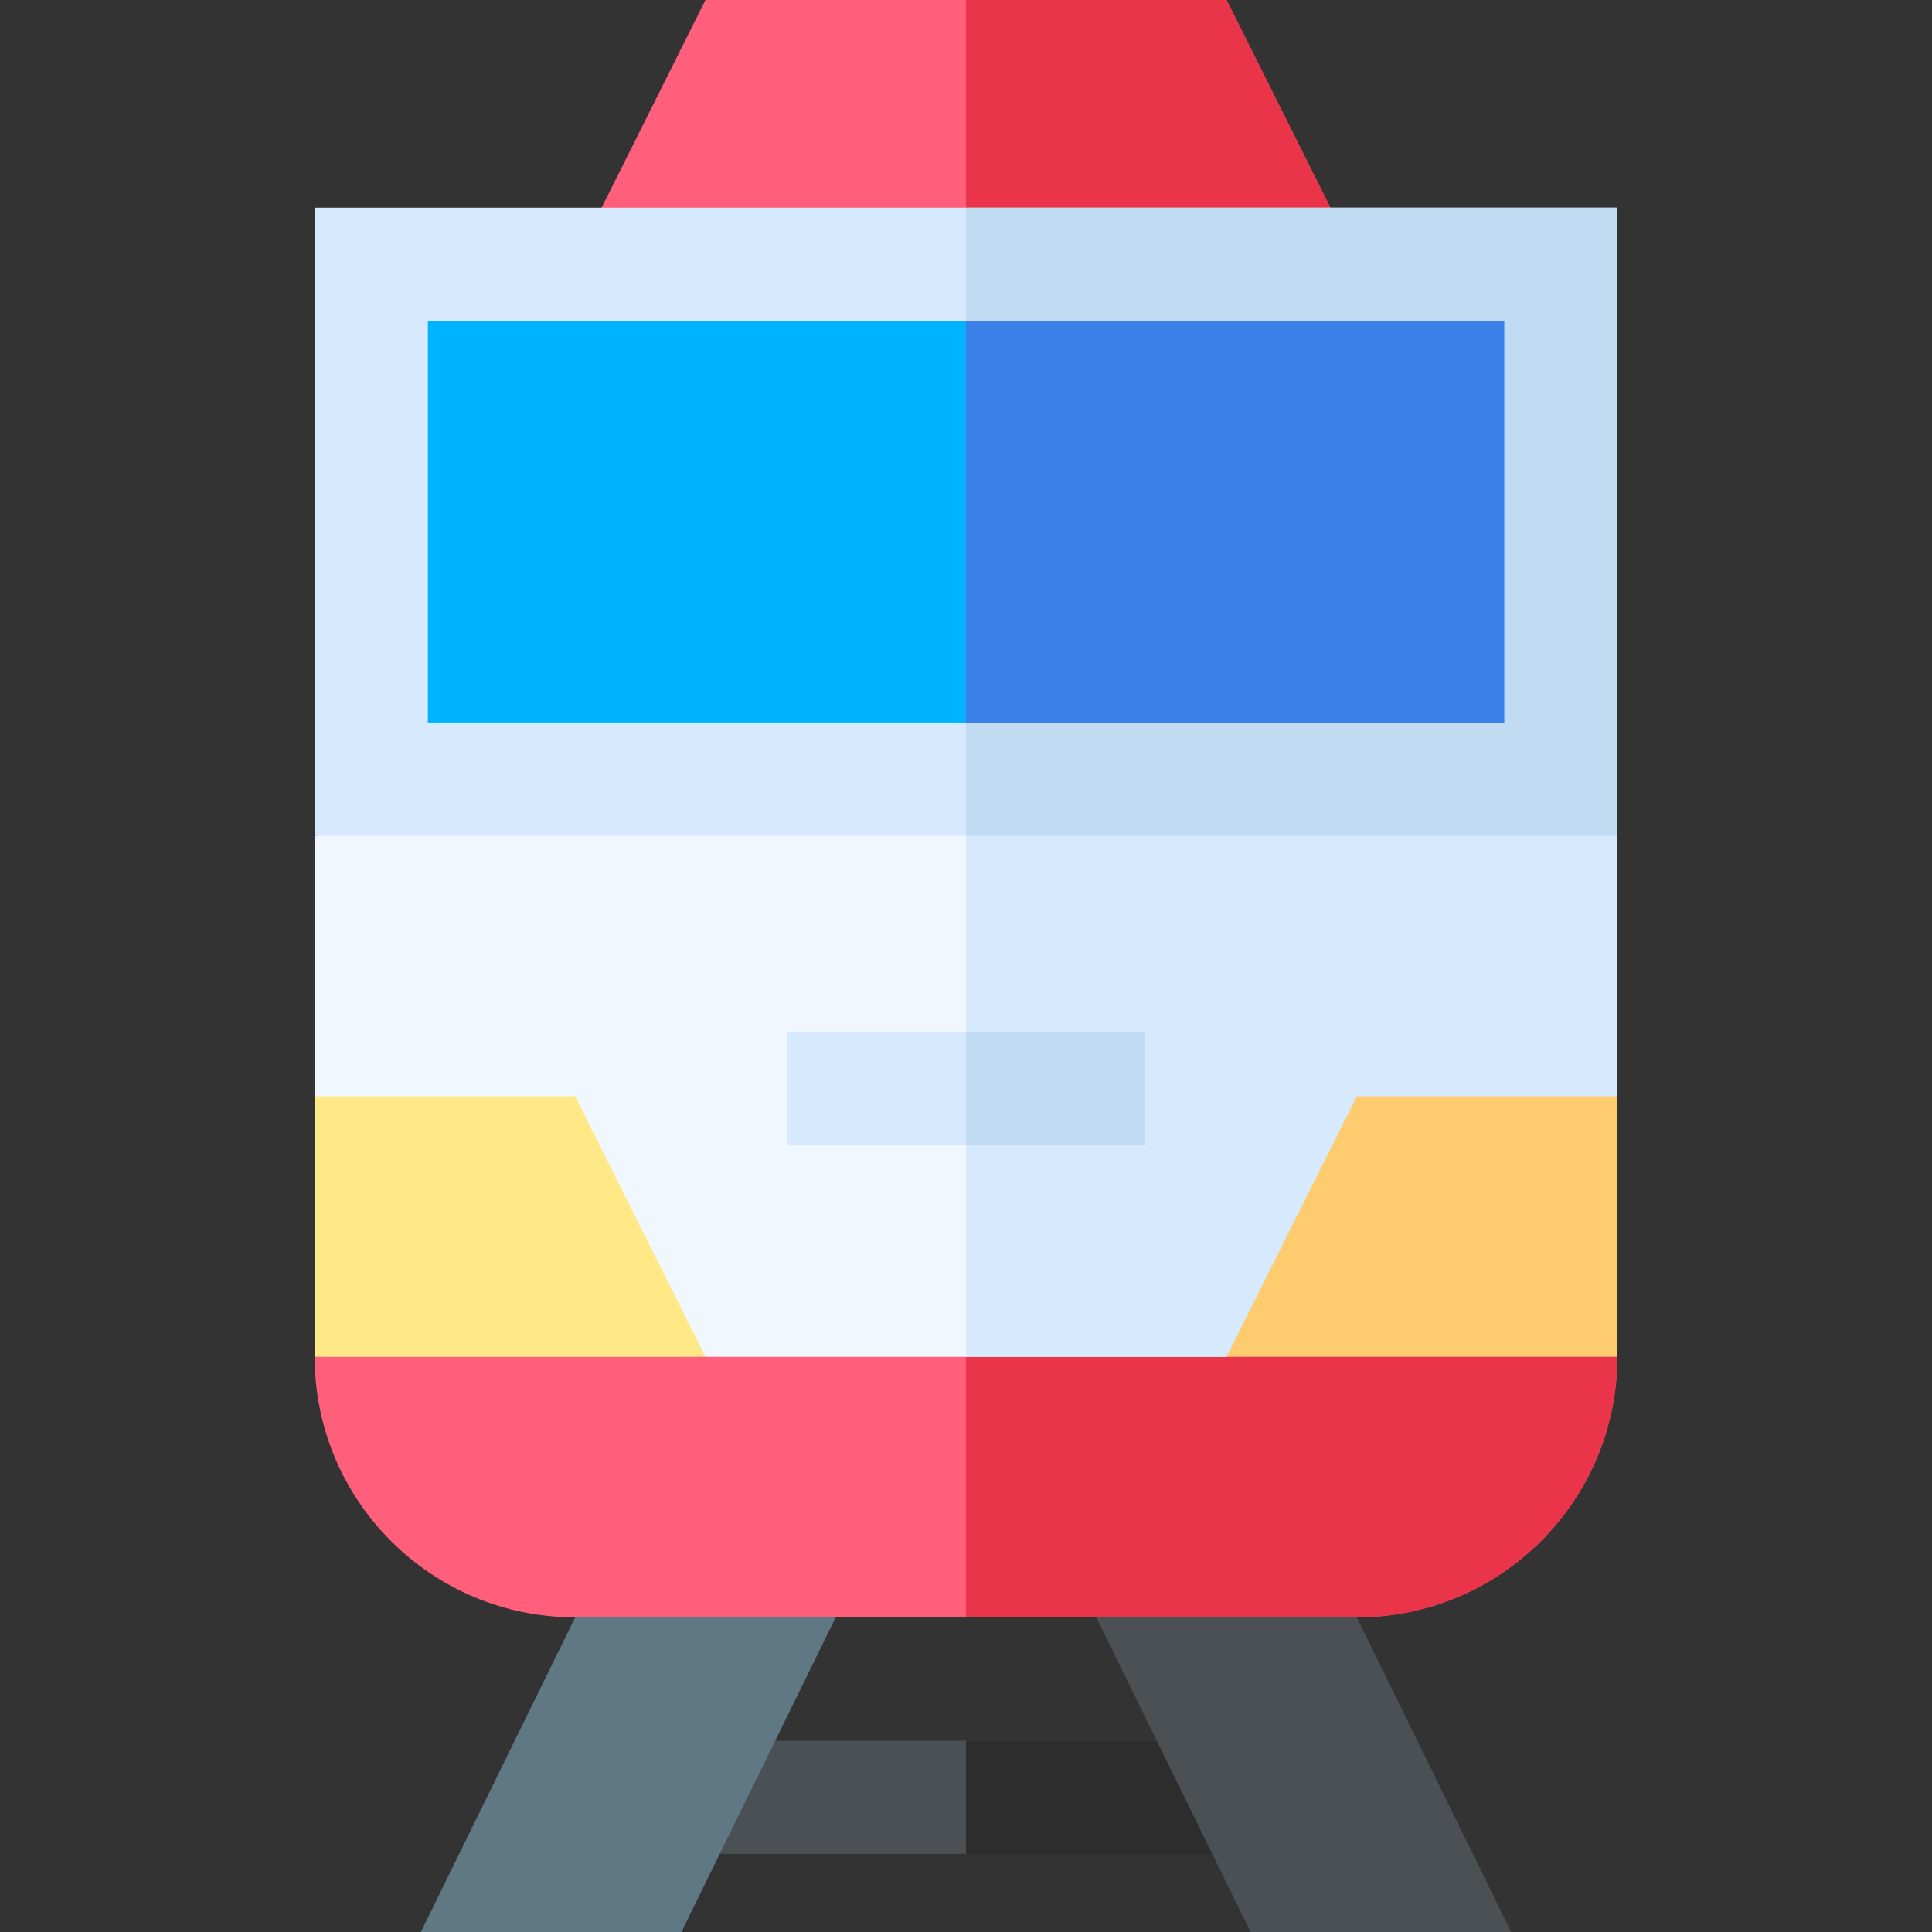 <svg id="Capa_1" enable-background="new 0 0 512 512" height="512" viewBox="0 0 512 512" width="512" xmlns="http://www.w3.org/2000/svg"><rect x="0" y="0" width="512" height="512" fill="#333333" stroke="none"/><g><path d="m177.77 461.31h156.46v30h-156.46z" fill="#4b5055"/><path d="m256 461.31h78.23v30h-78.23z" fill="#2d2d2d"/><path d="m221.477 428.614-40.896 83.386h-69.046l40.896-83.386 38.453-10.114z" fill="#5f7883"/><path d="m359.569 428.614 40.896 83.386h-69.046l-40.896-83.386 34.523-10.114z" fill="#4b5055"/><path d="m428.61 359.57c0 38.13-30.91 69.04-69.04 69.04h-207.14c-38.13 0-69.04-30.91-69.04-69.04l172.61-14z" fill="#ff5f7b"/><path d="m428.61 359.57c0 38.13-30.91 69.04-69.04 69.04h-103.57v-83.04z" fill="#ea344a"/><path d="m359.57 69.05h-207.14l34.52-69.05h138.1z" fill="#ff5f7b"/><path d="m359.57 69.05h-103.57v-69.05h69.05z" fill="#ea344a"/><path d="m428.61 221.48v69.04l-103.56 69.05h-138.1l-103.56-69.05v-69.04l172.61-14z" fill="#f0f7ff"/><path d="m428.61 221.48v69.04l-103.56 69.05h-69.05v-152.09z" fill="#d7e9fc"/><path d="m83.39 55.05v166.43h345.22v-166.43z" fill="#d7e9fc"/><path d="m256 55.05h172.61v166.43h-172.61z" fill="#c0dbf2"/><path d="m113.39 85.05h285.22v106.43h-285.22z" fill="#00b3ff"/><path d="m256 85.05h142.61v106.43h-142.61z" fill="#3a80e8"/><path d="m208.5 273.5h95v30h-95z" fill="#d7e9fc"/><path d="m256 273.5h47.5v30h-47.5z" fill="#c0dbf2"/><path d="m186.954 359.569-34.523-69.046h-69.045v69.046z" fill="#ffe987"/><path d="m428.614 290.523h-69.045l-34.523 69.046h103.568z" fill="#fecb6e"/></g></svg>